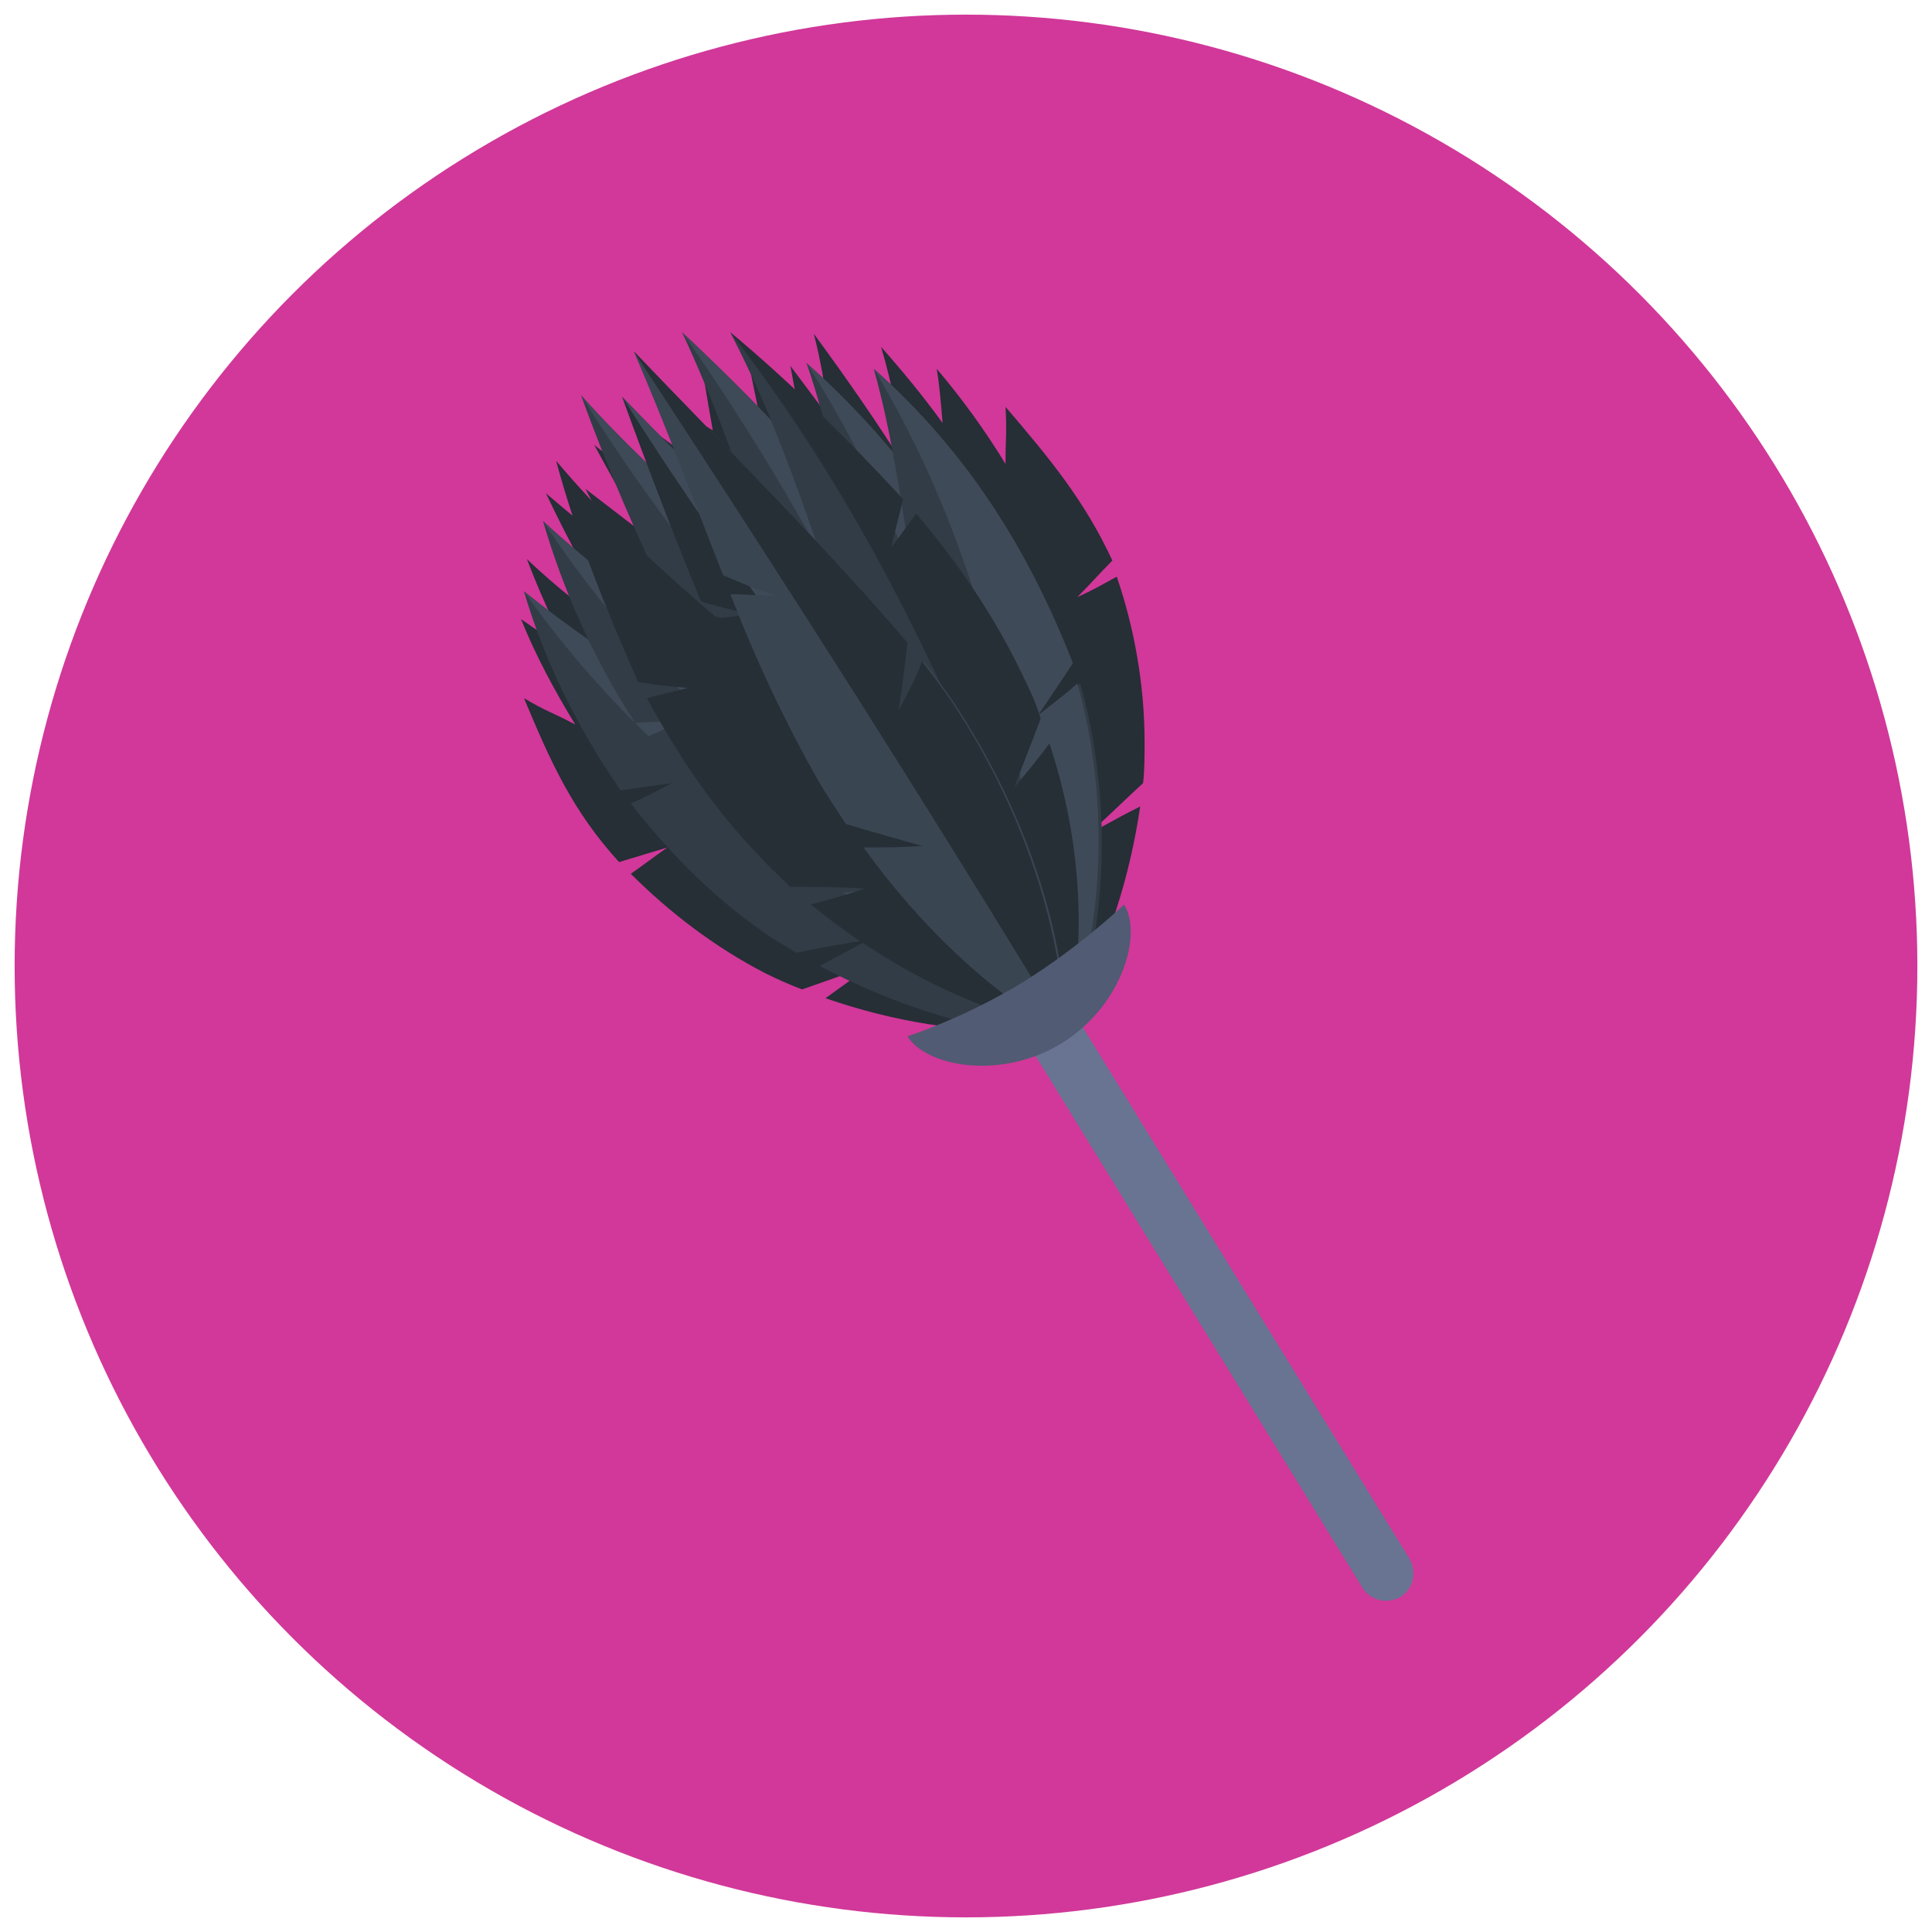 <?xml version="1.0" encoding="utf-8"?>
<!-- Generator: Adobe Illustrator 19.0.0, SVG Export Plug-In . SVG Version: 6.00 Build 0)  -->
<svg version="1.1" id="Lager_1" xmlns="http://www.w3.org/2000/svg" xmlns:xlink="http://www.w3.org/1999/xlink" x="0px" y="0px"
	 viewBox="0 0 132 132" style="enable-background:new 0 0 132 132;" xml:space="preserve">
<style type="text/css">
	.st0{fill:none;}
	.st1{fill:#D13899;}
	.st2{fill:#262E36;}
	.st3{fill:#323C46;}
	.st4{fill:#3E4A57;}
	.st5{fill:#3A4552;}
	.st6{fill:#687492;}
	.st7{fill:#515B73;}
</style>
<g>
	<title>background</title>
	<rect id="canvas_background" x="-1" y="-1" class="st0" width="134" height="134"/>
</g>
<g>
	<title>Layer 1</title>
	<g id="icons">
		<g id="duster">
			<circle id="label_2_" class="st1" cx="66" cy="66" r="65"/>
			<g id="icon_2_">
				<path id="svg_1" class="st2" d="M68.7,27.8c0.1,1.7,0,2.2,0,3.9c-1.4-2.3-3-4.5-4.7-6.5c0.2,1.2,0.3,2.5,0.4,3.7
					c-1.3-1.8-2.7-3.5-4.2-5.2c0.8,2.7,1.3,5.5,1.7,8.3c-2-3.2-4.1-6.2-6.3-9.2c0.5,1.9,0.8,3.9,1.1,5.8c-0.9-1.2-1.8-2.4-2.7-3.6
					c0.3,1.6,0.6,3.2,0.9,4.8c-1.3-1.9-2.6-3.8-3.9-5.7c0.4,1.8,0.7,3.5,1.1,5.2c-0.1,0-0.1-0.1-0.2-0.1c0.1,0.2,0.2,0.4,0.2,0.5
					c0.2,0.8,0.3,1.5,0.5,2.3c-0.2-0.1-0.3-0.2-0.5-0.3c-1.4-1.9-2.7-3.8-4-5.8c0.2,1.2,0.4,2.4,0.6,3.5c-0.7-0.4-1.4-0.9-2-1.3
					c0.9,1.3,1.8,2.7,2.6,4.1c0.1,0.3,0.1,0.6,0.2,0.9c-0.2-0.2-0.5-0.4-0.7-0.6c-0.9-1.3-1.7-2.7-2.5-4.1c0.1,0.8,0.1,1.6,0.2,2.4
					c-1-0.7-1.9-1.4-2.9-2.1c1.2,2,2.4,4.1,3.4,6.2c0,0.2,0.1,0.4,0.1,0.6c-0.6-0.5-1.2-1-1.9-1.5c-0.1-0.2-0.3-0.3-0.4-0.5
					c0,0.1,0,0.1,0,0.2c-1.4-1.1-2.8-2.2-4.2-3.3c1.1,2,2.2,4,3.3,6c-1.3-1-2.6-2-3.9-3c0.7,1.3,1.3,2.7,2,4
					c-1.6-1.1-3.2-2.4-4.7-3.7c1.6,3.4,3.4,6.6,5.3,9.8c-2.3-1.6-4.5-3.3-6.6-5.3c0.8,2.1,1.7,4.1,2.7,6.1c-1.1-0.6-2.1-1.3-3.1-2
					c1,2.5,2.3,4.9,3.7,7.2c-1.5-0.8-2-0.9-3.5-1.8c1.8,4.3,3.3,7.7,6.5,11.2c1.3-0.4,2-0.6,3.3-1c-1,0.7-1.5,1.1-2.5,1.8
					c2.6,2.6,5.7,5,9.2,6.8c0.8,0.4,1.7,0.8,2.5,1.1c1.7-0.6,2.6-0.9,4.2-1.5c0.1,0,0.1,0,0.2,0.1c-1,0.7-1.7,1.2-2.8,2
					c4.6,1.6,9.5,2.4,14,2.2c0.4,0.1,0.8,0.2,1.2,0.3l0.1,0.1c0.1,0.1,0.2,0.1,0.2,0.1v-0.1c0.1,0,0.2,0,0.3,0.1c0.1,0,0.2,0,0.2,0
					c0-0.1-0.1-0.3-0.1-0.4l0,0c0-0.1,0.1-0.1,0.1-0.2c0.1,0,0.2,0,0.2,0l0,0c0.1,0.1,0.2,0.2,0.3,0.3c0,0,0-0.1,0.1-0.2
					c0-0.1,0-0.2,0.1-0.3h0.1c0,0,0-0.1,0-0.2v-0.1c0.1-0.4,0.2-0.8,0.3-1.2c2.2-4,3.7-8.7,4.4-13.5c-1.2,0.6-1.9,1-3,1.6
					c0-0.1,0-0.1,0-0.2c1.2-1.1,1.9-1.8,3.2-3c0.1-0.9,0.1-1.8,0.1-2.8c0-3.9-0.7-7.8-1.9-11.3c-1.1,0.6-1.6,0.9-2.7,1.4
					c1-1,1.4-1.5,2.4-2.5C74.1,34.2,71.7,31.3,68.7,27.8L68.7,27.8z"/>
				<g id="svg_2">
					<g id="svg_3">
						<path id="svg_4" class="st3" d="M57.9,47.9c-0.1-1.8-0.1-2.7-0.2-4.5c-6.1-5.3-12.5-10.2-18-16.4c1.8,5,3.9,9.8,6.2,14.6
							c1.3,0.3,2,0.4,3.4,0.6c-1.1,0.2-1.7,0.3-2.8,0.5c2.1,3.9,4.5,7.6,7.4,10.9c0.7,0.8,1.4,1.6,2.1,2.3c2,0.1,3,0.2,5.1,0.3
							c-1.5,0.4-2.3,0.6-3.7,1c4.7,4.2,10.1,7.5,15.5,9.1c0,0,0-0.1,0-0.2c-1.5-7.5-6.5-14-11.7-19.4c-0.7-0.7-1.5-1.5-2.3-2.2
							C58.5,45.8,58.3,46.5,57.9,47.9L57.9,47.9z"/>
						<path id="svg_5" class="st4" d="M57.9,47.9c-0.1-1.8-0.1-2.7-0.2-4.5c-6.1-5.3-12.5-10.2-18-16.4C48.9,41.9,61,53.5,72.8,66
							c-1.6-7.6-6.5-14-11.7-19.4c-0.7-0.7-1.5-1.5-2.3-2.2C58.5,45.8,58.3,46.5,57.9,47.9L57.9,47.9z"/>
					</g>
					<g id="svg_6">
						<path id="svg_7" class="st3" d="M62.5,46.2c0.5-1.7,0.8-2.5,1.2-4.2c-5.1-7.2-10.8-13.4-17.1-19.3c2.1,4.5,3.8,9.2,5.3,13.8
							c1.3,0.7,2,1,3.4,1.7c-1.2-0.2-1.8-0.3-3-0.5c1.4,4.2,2.8,8.3,4.5,12.4c0.4,1,0.9,1.9,1.3,2.8c1.9,0.8,2.8,1.2,4.7,2
							c-1.5-0.1-2.3-0.2-3.8-0.4c3.2,5.3,6.6,10.2,11.5,13.7c0,0,0-0.1,0-0.2c0.9-7.2-1.1-15-4.4-22.1c-0.4-0.9-1-1.8-1.5-2.7
							C63.7,44.5,63.3,45.1,62.5,46.2L62.5,46.2z"/>
						<path id="svg_8" class="st4" d="M62.5,46.2c0.5-1.7,0.8-2.5,1.2-4.2c-5.1-7.2-10.8-13.4-17.1-19.3
							c10.1,14.3,17,29.6,23.9,45.4c0.9-7.3-1.1-15-4.4-22.1c-0.4-0.9-1-1.8-1.5-2.7C63.7,44.5,63.3,45.1,62.5,46.2L62.5,46.2z"/>
					</g>
					<g id="svg_9">
						<path id="svg_10" class="st3" d="M55,57c-0.3-1.8-0.5-2.7-0.8-4.5c-6.2-3.8-12.6-7.4-18.4-12.1c1.4,4.8,3.7,9.4,6.6,13.6
							c1.4-0.2,2.1-0.3,3.5-0.5c-1.1,0.6-1.7,0.9-2.8,1.4c2.4,3.1,5.4,6.2,8.8,8.6c0.8,0.6,1.7,1.1,2.5,1.6c2-0.4,3-0.6,5-0.9
							C58,64.9,57.3,65.3,56,66c5.3,2.8,11.1,4.6,16.5,4.9c0,0,0-0.1-0.1-0.2c-3-6.8-8.9-11.8-14.4-15.8c-0.8-0.6-1.6-1.1-2.5-1.7
							C55.2,54.8,55.1,55.5,55,57z"/>
						<path id="svg_11" class="st4" d="M55,57c-0.3-1.8-0.5-2.7-0.8-4.5c-6.2-3.8-12.6-7.4-18.4-12.1C45.7,54.5,59.3,62,72.3,70.7
							c-3.2-6.9-8.9-11.8-14.4-15.8c-0.8-0.6-1.6-1.1-2.5-1.7C55.2,54.8,55.1,55.5,55,57z"/>
					</g>
					<g id="svg_12">
						<path id="svg_13" class="st3" d="M55.6,53.3c-0.2-1.8-0.4-2.7-0.6-4.5c-6-4.1-12.3-8-17.9-13.2c1.4,4.8,3.5,9.5,6.3,13.8
							c1.3-0.1,2-0.1,3.4-0.2c-1.1,0.5-1.6,0.7-2.7,1.2c2.2,3.3,5,6.5,8.3,9.2c0.8,0.6,1.6,1.2,2.4,1.8c2-0.3,3-0.4,5-0.7
							c-1.4,0.6-2.1,1-3.5,1.6c5.1,3.2,10.8,5.3,16.2,5.8c0,0,0-0.1-0.1-0.2c-2.6-7-8.3-12.3-13.7-16.6c-0.8-0.6-1.6-1.2-2.4-1.8
							C56,51.1,55.9,51.8,55.6,53.3L55.6,53.3z"/>
						<path id="svg_14" class="st4" d="M55.6,53.3c-0.2-1.8-0.4-2.7-0.6-4.5c-6-4.1-12.3-8-17.9-13.2C46.5,49.9,59.5,58.4,72.2,68
							c-2.7-7.1-8.3-12.3-13.7-16.6c-0.8-0.6-1.6-1.2-2.4-1.8C56,51.1,55.9,51.8,55.6,53.3L55.6,53.3z"/>
					</g>
					<g id="svg_15">
						<path id="svg_16" class="st2" d="M59.2,48.2c0.2-1.7,0.3-2.6,0.4-4.3C54,38.1,48,32.9,42.5,27.1c1.7,4.7,3.5,9.4,5.4,14
							c1.3,0.4,2,0.5,3.4,0.9c-1.2,0.1-1.7,0.2-2.9,0.3C50,46,52,49.9,54.5,53.4c0.6,0.8,1.2,1.6,1.8,2.4c1.9,0.3,2.9,0.5,4.9,0.8
							c-1.5,0.2-2.3,0.4-3.8,0.6c4.3,4.3,8.6,8.1,13.8,10.1c0,0,0-0.1,0-0.2c-0.5-7.1-4.2-14-8.6-19.8c-0.6-0.8-1.3-1.5-1.9-2.3
							C60.1,46.3,59.8,46.9,59.2,48.2L59.2,48.2z"/>
						<path id="svg_17" class="st4" d="M59.2,48.2c0.2-1.7,0.3-2.6,0.4-4.3C54,38.1,48,32.9,42.5,27.1c8.8,13.9,18.9,26.8,28.7,40
							c-0.6-7.2-4.2-14-8.6-19.8c-0.6-0.8-1.3-1.5-1.9-2.3C60.1,46.3,59.8,46.9,59.2,48.2z"/>
					</g>
					<g id="svg_18">
						<path id="svg_19" class="st3" d="M67.4,48.2c0.9-1.5,1.3-2.3,2.2-3.7c-3.7-7.7-8.3-14.2-14.5-19.7c1.5,4.3,2.3,8.7,3.2,13.1
							c1.3,0.8,2,1.2,3.4,2c-1.3-0.3-1.9-0.5-3.2-0.9c0.7,4,1.4,8.1,2.4,12.1c0.2,1,0.5,1.9,0.8,2.9c1.7,1.1,2.5,1.6,4.2,2.6
							c-1.5-0.4-2.2-0.6-3.7-0.9c1.7,5.3,4.5,10.7,8.5,14.7c0,0,0-0.1,0.1-0.2c2.1-6.2,2.3-14.1,0.2-21.5c-0.3-0.9-0.6-1.9-0.9-2.8
							C69,46.7,68.5,47.2,67.4,48.2z"/>
						<path id="svg_20" class="st4" d="M67.4,48.2c0.9-1.5,1.3-2.3,2.2-3.7c-3.7-7.7-8.3-14.2-14.5-19.7
							c9.2,14.4,12.1,29.7,15.7,45.4c2-6.3,2.3-14.1,0.2-21.5c-0.3-0.9-0.6-1.9-0.9-2.8C69,46.7,68.5,47.2,67.4,48.2L67.4,48.2z"/>
					</g>
					<g id="svg_21">
						<path id="svg_22" class="st3" d="M70.9,48.9c1-1.5,1.5-2.2,2.4-3.6c-3.1-7.9-7.3-14.5-13.6-20.1c1.2,4.3,1.8,8.6,2.5,13
							c1.4,0.8,2,1.3,3.4,2.1c-1.3-0.4-2-0.6-3.2-1c0.5,4,1,8.1,1.8,12.2c0.2,1,0.4,2,0.6,2.9c1.6,1.1,2.5,1.7,4.1,2.8
							c-1.5-0.5-2.2-0.7-3.6-1.1c1.7,5.4,3.6,10.7,7.4,15.2c0,0,0-0.1,0.1-0.2c2.5-6.1,3.2-13.9,1.7-21.5c-0.2-1-0.4-1.9-0.7-2.9
							C72.6,47.6,72,48,70.9,48.9z"/>
						<path id="svg_23" class="st4" d="M70.9,48.9c1-1.5,1.5-2.2,2.4-3.6c-3.1-7.9-7.3-14.5-13.6-20.1C68.6,40,70.2,55.4,72.6,71.1
							c2.4-6.2,3.2-13.9,1.7-21.5c-0.2-1-0.4-1.9-0.7-2.9C72.6,47.6,72,48,70.9,48.9L70.9,48.9z"/>
					</g>
					<g id="svg_24">
						<path id="svg_25" class="st2" d="M55.7,52.4c-0.1-1.8-0.1-2.8-0.2-4.6c-6-5.2-12.3-10.1-17.5-16.3c1.4,5.2,3.4,10.1,5.6,15.1
							c1.3,0.2,2,0.3,3.4,0.4c-1.1,0.3-1.7,0.4-2.8,0.7c2.1,3.9,4.6,7.6,7.6,10.7c0.7,0.8,1.5,1.5,2.2,2.2c2,0,3.1,0,5.1,0.1
							c-1.5,0.5-2.2,0.7-3.7,1.1c4.9,4,10.5,6.9,15.9,8.2c0,0,0-0.1,0-0.2c-2-7.3-7.2-13.6-12.3-18.8c-0.7-0.7-1.5-1.4-2.3-2.1
							C56.2,50.2,56.1,50.9,55.7,52.4L55.7,52.4z"/>
						<path id="svg_26" class="st2" d="M55.7,52.4c-0.1-1.8-0.1-2.8-0.2-4.6c-6-5.2-12.3-10.1-17.5-16.3
							c8.6,15.6,20.8,26.6,33.3,38.3C69.2,62.4,64.1,56.2,59,51c-0.7-0.7-1.5-1.4-2.3-2.1C56.2,50.2,56.1,50.9,55.7,52.4z"/>
					</g>
					<g id="svg_27">
						<path id="svg_28" class="st2" d="M62.8,47.4c-1.7-0.8-2.5-1.2-4.2-2C56,37.8,53.7,30,49.9,22.7c4.2,3.5,8,7.3,11.8,11.4
							c-0.3,1.3-0.5,1.9-0.8,3.3c0.7-0.9,1-1.4,1.7-2.3c2.9,3.4,5.4,7.1,7.3,11.1c0.5,1,0.9,1.9,1.2,2.9c-0.7,1.9-1.1,2.8-1.8,4.7
							c1-1.2,1.5-1.8,2.4-3c2,6,2.5,12.4,1.5,17.9c0,0-0.1,0-0.2-0.1c-5.9-4.8-9.8-11.9-12.8-18.8c-0.4-0.9-0.8-1.9-1.2-2.9
							C60.6,47.1,61.3,47.2,62.8,47.4L62.8,47.4z"/>
						<path id="svg_29" class="st3" d="M62.8,47.4c-1.7-0.8-2.5-1.2-4.2-2C56,37.8,53.7,30,49.9,22.7c10.9,14.1,17.2,29.5,23.2,45.9
							c-5.9-4.9-9.8-11.9-12.8-18.8c-0.4-0.9-0.8-1.9-1.2-2.9C60.6,47.1,61.3,47.2,62.8,47.4z"/>
					</g>
					<g id="svg_30">
						<path id="svg_31" class="st5" d="M61.4,48.5c0.3-1.9,0.4-2.8,0.6-4.6c-6-7-12.4-13.3-18.7-19.9c2.2,5.1,4.1,10.2,6.1,15.3
							c1.4,0.6,2.1,0.9,3.6,1.4c-1.3,0-1.9-0.1-3.1-0.1c1.7,4.4,3.7,8.7,6.1,12.9c0.6,1,1.2,1.9,1.8,2.8c2,0.6,3.1,0.9,5.2,1.5
							c-1.6,0.1-2.4,0.1-4,0.1c3.8,5.3,8.6,9.9,13.9,12.9c0,0,0-0.1,0-0.2c-0.2-7.6-3.2-15.8-7.8-22.7c-0.6-0.9-1.3-1.8-2-2.7
							C62.5,46.5,62.1,47.2,61.4,48.5L61.4,48.5z"/>
						<path id="svg_32" class="st2" d="M61.4,48.5c0.3-1.9,0.4-2.8,0.6-4.6c-6-7-12.4-13.3-18.7-19.9c10.1,15.4,20,30.9,29.5,46.6
							c-0.3-7.7-3.2-15.8-7.8-22.7c-0.6-0.9-1.3-1.8-2-2.7C62.5,46.5,62.1,47.2,61.4,48.5z"/>
					</g>
				</g>
				<path id="svg_33" class="st6" d="M96.3,106.5c0.5,0.9,0.3,2-0.6,2.6l0,0c-0.9,0.5-2,0.3-2.6-0.6L69.5,70.1
					c-0.5-0.9-0.3-2,0.6-2.6l0,0c0.9-0.5,2-0.3,2.6,0.6L96.3,106.5z"/>
				<path id="svg_34" class="st7" d="M76.8,61.8c1.3,2.1-0.2,7-4.3,9.5c-4.1,2.5-9.2,1.6-10.5-0.5c0,0,3.8-1.2,7.9-3.7
					C73.9,64.6,76.8,61.8,76.8,61.8L76.8,61.8z"/>
			</g>
		</g>
	</g>
</g>
</svg>
